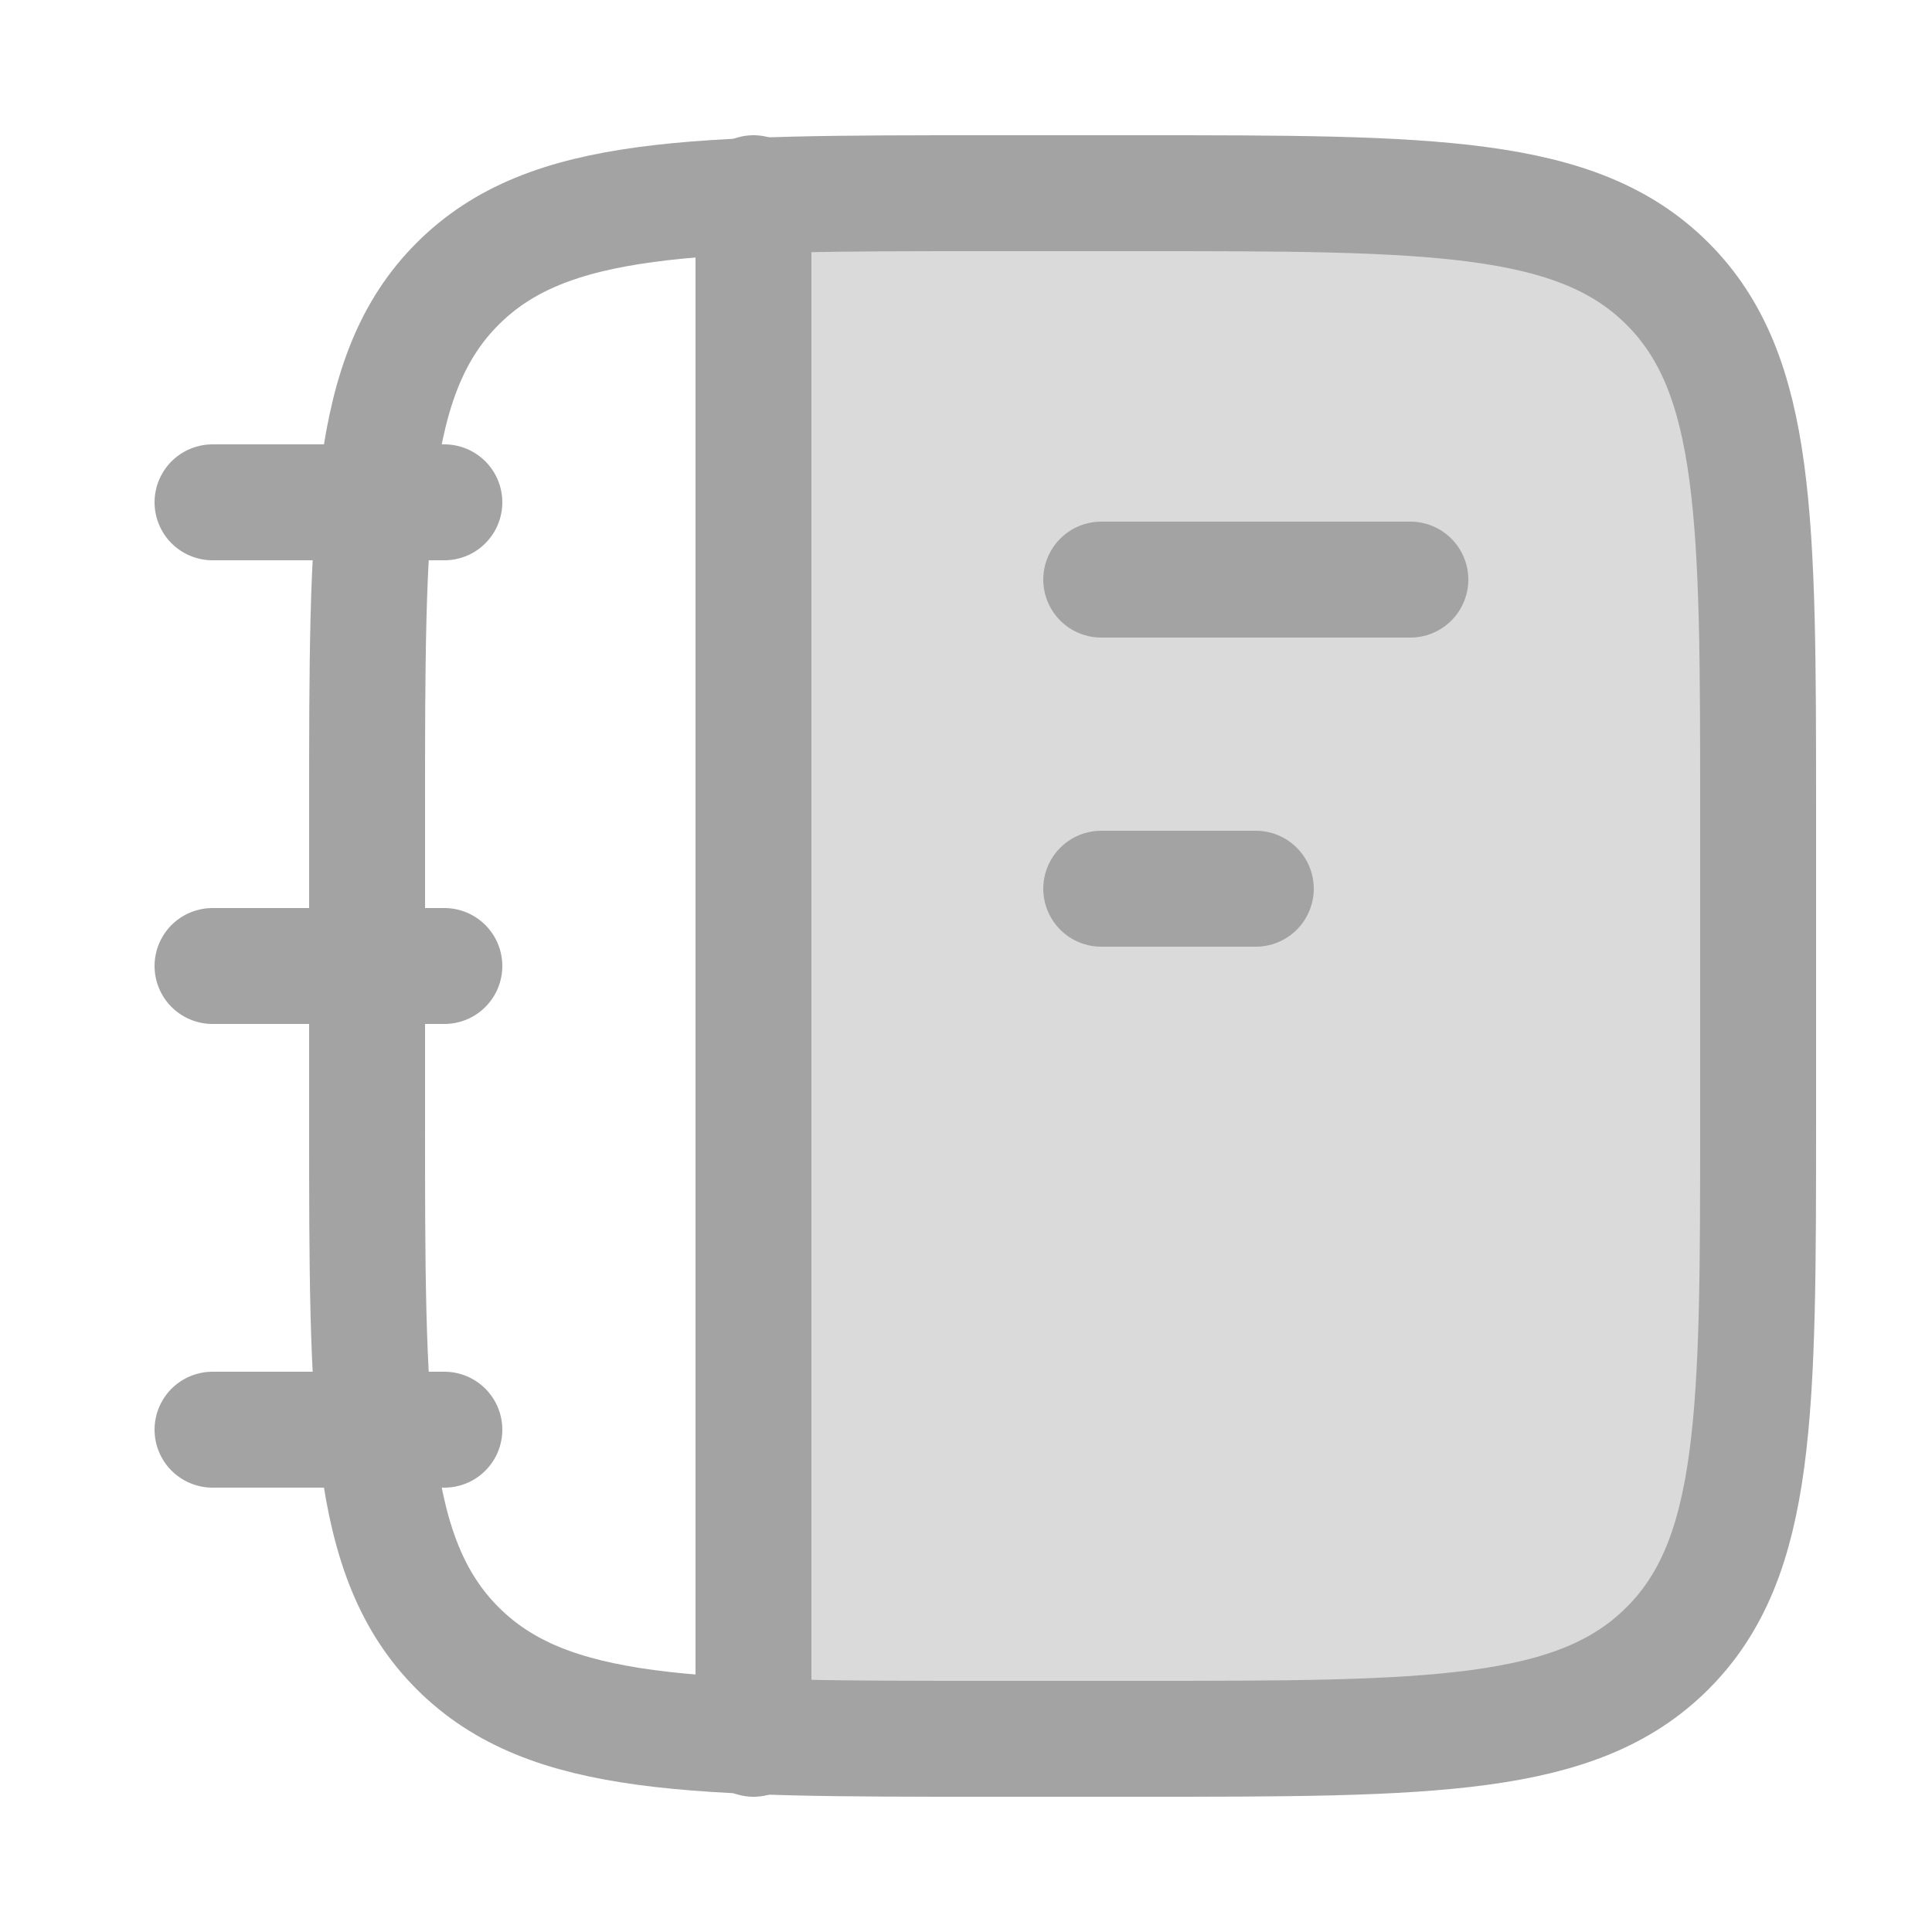 <svg width="25" height="25" viewBox="0 0 25 25" fill="none" xmlns="http://www.w3.org/2000/svg">
<path opacity="0.4" d="M22.75 14.5V10.5C22.75 6.729 22.75 4.843 21.578 3.672C20.407 2.5 18.521 2.5 14.75 2.5H12.75C11.58 2.5 10.592 2.5 9.75 2.535V22.465C10.592 22.5 11.58 22.5 12.75 22.5H14.75C18.521 22.5 20.407 22.5 21.578 21.328C22.75 20.157 22.75 18.271 22.75 14.5Z" fill="#A3A3A3"/>
<path d="M22.75 14.5V10.5C22.75 6.729 22.75 4.843 21.578 3.672C20.407 2.5 18.521 2.5 14.75 2.5H12.75C8.979 2.5 7.093 2.5 5.922 3.672C4.75 4.843 4.75 6.729 4.75 10.5V14.5C4.75 18.271 4.75 20.157 5.922 21.328C7.093 22.5 8.979 22.5 12.75 22.5H14.75C18.521 22.5 20.407 22.5 21.578 21.328C22.75 20.157 22.75 18.271 22.75 14.5Z" stroke="#A3A3A3" stroke-width="1.5"/>
<path d="M5.75 6.5H2.75M5.75 12.5H2.75M5.75 18.5H2.75" stroke="#A3A3A3" stroke-width="1.5" stroke-linecap="round" stroke-linejoin="round"/>
<path d="M18.25 7.5H14.25M16.25 11.5H14.25" stroke="#A3A3A3" stroke-width="1.5" stroke-linecap="round" stroke-linejoin="round"/>
<path d="M9.75 22.5V2.5" stroke="#A3A3A3" stroke-width="1.5" stroke-linecap="round" stroke-linejoin="round"/>
</svg>
